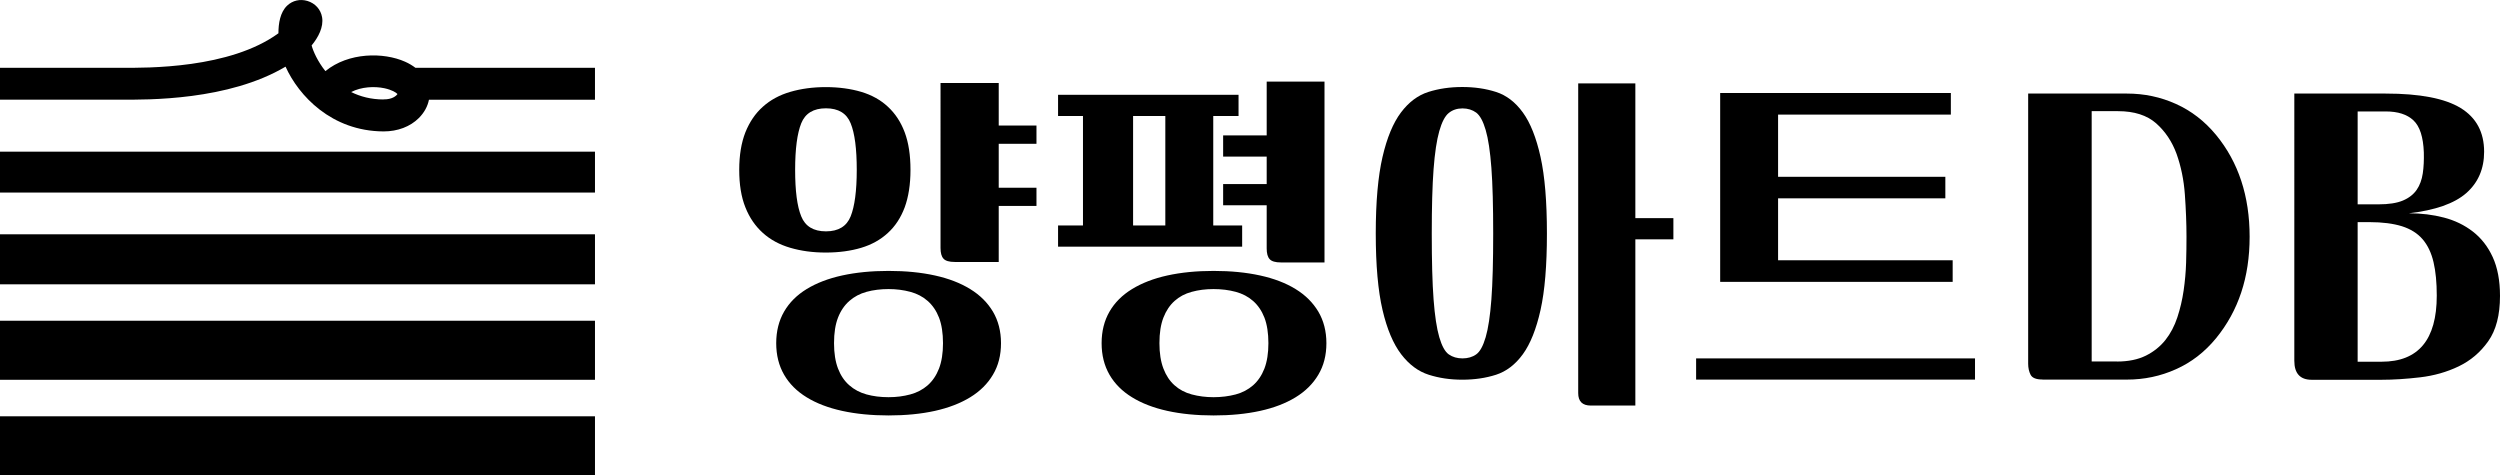 <?xml version="1.0" encoding="UTF-8"?>
<svg id="Layer_2" data-name="Layer 2" xmlns="http://www.w3.org/2000/svg" viewBox="0 0 262.91 49.99">
  <g id="Layer_2-2" data-name="Layer 2">
    <g id="BI">
      <g>
        <g>
          <path d="M62.57,7.13h-18.88c-.32-.24-.68-.46-1.09-.64-2.26-1.01-5.95-1-8.38,.99-.82-1.03-1.28-2.08-1.45-2.7,.7-.85,1.28-1.94,1.1-2.97-.14-.82-.72-1.46-1.54-1.71-.77-.23-1.56-.05-2.13,.49-.74,.7-.92,1.88-.92,2.91-5.11,3.72-13.77,3.65-16.63,3.63H0s0,3.35,0,3.35H12.62c2.93,.02,11.41,.09,17.41-3.47,1.38,3.06,4.84,6.78,10.29,6.81h.03c1.47,0,2.79-.5,3.7-1.41,.56-.56,.92-1.22,1.06-1.92h17.46v-3.35h0Zm-22.23,3.33c-1.33,0-2.46-.31-3.41-.78,1.07-.56,2.46-.62,3.5-.4,.79,.17,1.23,.45,1.37,.61-.12,.19-.57,.58-1.46,.56h0Z"/>
          <rect y="24.64" width="62.57" height="5.26"/>
          <rect y="43.78" width="62.57" height="6.21"/>
          <rect y="33.73" width="62.57" height="6.21"/>
          <rect y="15.95" width="62.57" height="4.3"/>
        </g>
        <g>
          <path d="M77.74,17.86c0-1.54,.22-2.85,.65-3.95,.44-1.09,1.05-1.99,1.84-2.69,.79-.71,1.75-1.23,2.88-1.56s2.37-.5,3.73-.5,2.62,.17,3.73,.5c1.1,.33,2.04,.85,2.8,1.56,.77,.71,1.36,1.6,1.77,2.69,.41,1.09,.61,2.41,.61,3.95s-.21,2.86-.61,3.95c-.41,1.09-1,1.99-1.77,2.69-.77,.71-1.7,1.23-2.8,1.56-1.1,.33-2.34,.5-3.73,.5s-2.6-.17-3.73-.5c-1.13-.33-2.09-.85-2.88-1.56s-1.41-1.6-1.84-2.69c-.44-1.09-.65-2.41-.65-3.95Zm3.89,18.23c0-1.26,.28-2.37,.83-3.32s1.34-1.74,2.37-2.37c1.03-.63,2.27-1.11,3.73-1.43,1.46-.32,3.09-.48,4.89-.48s3.42,.16,4.87,.48c1.45,.32,2.69,.8,3.71,1.43,1.03,.63,1.82,1.42,2.39,2.37,.56,.95,.85,2.06,.85,3.32s-.28,2.37-.85,3.32c-.56,.95-1.36,1.74-2.39,2.37-1.03,.63-2.27,1.11-3.71,1.43-1.45,.32-3.07,.48-4.87,.48s-3.43-.16-4.89-.48-2.71-.8-3.73-1.43c-1.03-.63-1.82-1.42-2.37-2.37s-.83-2.06-.83-3.32Zm8.47-18.23c0-2.21-.21-3.84-.64-4.89-.42-1.05-1.29-1.58-2.6-1.58s-2.18,.53-2.6,1.58-.64,2.68-.64,4.89,.21,3.84,.64,4.89c.42,1.05,1.29,1.58,2.6,1.58s2.18-.53,2.6-1.58,.64-2.68,.64-4.89Zm-2.39,18.23c0,1.05,.14,1.94,.42,2.67,.28,.73,.68,1.32,1.19,1.76,.51,.45,1.12,.77,1.81,.96,.69,.19,1.46,.29,2.31,.29s1.58-.1,2.29-.29c.71-.19,1.31-.51,1.83-.96,.51-.45,.91-1.04,1.19-1.76,.28-.73,.42-1.62,.42-2.67s-.14-1.97-.42-2.69c-.28-.72-.68-1.3-1.19-1.75s-1.12-.77-1.83-.96c-.71-.19-1.47-.29-2.29-.29s-1.62,.1-2.31,.29c-.69,.19-1.3,.51-1.81,.96-.51,.45-.91,1.03-1.19,1.75s-.42,1.61-.42,2.69Zm17.32-22.89h3.97v1.92h-3.97v4.62h3.97v1.92h-3.97v5.89h-4.62c-.59,0-.99-.12-1.19-.35-.21-.23-.31-.6-.31-1.12V8.73h6.12v4.47Z"/>
          <path d="M130.25,9.97v2.23h-2.66v11.51h3.04v2.23h-19.36v-2.23h2.62V12.2h-2.62v-2.23h18.98Zm-14.4,26.12c0-1.26,.28-2.37,.83-3.32s1.34-1.74,2.37-2.37c1.03-.63,2.26-1.11,3.71-1.43s3.07-.48,4.87-.48,3.43,.16,4.89,.48,2.71,.8,3.73,1.43c1.03,.63,1.82,1.42,2.39,2.37,.56,.95,.85,2.06,.85,3.32s-.28,2.37-.85,3.32c-.56,.95-1.36,1.74-2.39,2.37-1.03,.63-2.27,1.11-3.73,1.43-1.46,.32-3.09,.48-4.89,.48s-3.42-.16-4.87-.48c-1.45-.32-2.69-.8-3.71-1.43-1.03-.63-1.82-1.42-2.37-2.37s-.83-2.06-.83-3.32Zm3.31-23.89v11.51h3.39V12.2s-3.39,0-3.39,0Zm2.77,23.89c0,1.05,.14,1.94,.42,2.67,.28,.73,.67,1.32,1.17,1.76,.5,.45,1.1,.77,1.81,.96s1.47,.29,2.29,.29,1.62-.1,2.33-.29c.71-.19,1.31-.51,1.83-.96,.51-.45,.91-1.04,1.19-1.76,.28-.73,.42-1.62,.42-2.67s-.14-1.97-.42-2.69c-.28-.72-.68-1.3-1.19-1.75-.51-.45-1.12-.77-1.83-.96-.71-.19-1.48-.29-2.33-.29s-1.59,.1-2.29,.29c-.71,.19-1.31,.51-1.81,.96-.5,.45-.89,1.03-1.17,1.75s-.42,1.61-.42,2.69Zm6.7-21.85h4.58v-5.66h6.08V27.6h-4.58c-.59,0-.99-.12-1.19-.35-.21-.23-.31-.6-.31-1.12v-4.54h-4.58v-2.23h4.58v-2.89h-4.58v-2.23Z"/>
          <path d="M144.68,24.56c0-3.34,.24-6.02,.71-8.05,.47-2.03,1.12-3.59,1.94-4.68s1.78-1.81,2.88-2.16,2.29-.52,3.57-.52,2.46,.17,3.55,.52,2.03,1.07,2.82,2.16c.79,1.09,1.41,2.65,1.86,4.68s.67,4.71,.67,8.05-.22,6.01-.67,8.03c-.45,2.02-1.07,3.57-1.86,4.66s-1.74,1.81-2.82,2.16c-1.09,.35-2.27,.52-3.55,.52s-2.43-.17-3.53-.52c-1.1-.35-2.07-1.07-2.9-2.16s-1.49-2.64-1.96-4.66c-.47-2.01-.71-4.69-.71-8.03h0Zm5.89,0c0,2.9,.06,5.21,.19,6.93s.33,3.04,.6,3.97c.27,.92,.6,1.53,1,1.81,.4,.28,.88,.42,1.44,.42s1.05-.14,1.44-.42c.4-.28,.73-.89,1-1.81,.27-.92,.47-2.25,.6-3.97s.19-4.03,.19-6.93-.06-5.18-.19-6.91-.33-3.06-.6-3.98-.6-1.53-1-1.83c-.4-.29-.88-.44-1.44-.44s-1.05,.16-1.44,.48c-.4,.32-.73,.96-1,1.91s-.47,2.28-.6,4c-.13,1.72-.19,3.98-.19,6.78h0Zm25.41,.61h-4v17.48h-4.69c-.88,0-1.32-.44-1.32-1.31V8.77h6.01v14.17h4v2.23h0Z"/>
          <path d="M207.7,39.92h-29.33v-2.23h29.33v2.23Zm-26.79-30.14h24.25v2.27h-18.17v6.54h17.59v2.27h-17.59v6.51h18.36v2.27h-24.45V9.77h0Z"/>
          <path d="M214.79,39.91c-.65,0-1.06-.16-1.24-.49-.17-.33-.26-.72-.26-1.17V9.84h10.39c1.82,0,3.53,.36,5.15,1.09s3.02,1.81,4.22,3.26c2.36,2.87,3.53,6.44,3.53,10.71s-1.18,7.79-3.53,10.67c-1.19,1.45-2.6,2.54-4.22,3.26-1.62,.73-3.34,1.09-5.15,1.09h-8.89Zm7.85-1.89c1.19,0,2.2-.21,3.03-.62,.82-.41,1.51-.96,2.05-1.64,.54-.68,.96-1.48,1.26-2.39,.3-.91,.52-1.85,.66-2.82s.23-1.94,.26-2.92,.04-1.9,.04-2.75c0-1.39-.06-2.86-.17-4.42-.11-1.55-.41-2.97-.87-4.27-.47-1.29-1.19-2.37-2.15-3.22-.97-.85-2.3-1.28-4.01-1.28h-2.77v26.32h2.67Z"/>
          <path d="M241.28,9.84h9.6c3.61,0,6.24,.51,7.89,1.52,1.65,1.01,2.47,2.55,2.47,4.6,0,1.8-.63,3.25-1.88,4.35-1.26,1.1-3.27,1.8-6.03,2.12,1.31,0,2.53,.15,3.68,.45,1.15,.3,2.16,.79,3.04,1.47,.88,.68,1.58,1.57,2.09,2.68s.77,2.47,.77,4.09c0,2.01-.41,3.6-1.24,4.77s-1.86,2.04-3.11,2.64-2.6,.98-4.04,1.15c-1.45,.17-2.81,.26-4.09,.26h-7.32c-1.22,0-1.83-.67-1.83-2V9.84h0Zm6.66,1.88v9.77h2.18c1.08,0,1.94-.13,2.58-.4s1.12-.65,1.45-1.13,.54-1.06,.64-1.73,.13-1.4,.11-2.2c-.06-1.62-.42-2.74-1.09-3.37s-1.64-.94-2.92-.94h-2.95Zm0,26.32h2.52c3.87,0,5.8-2.32,5.8-6.95,0-1.37-.11-2.54-.34-3.52-.23-.98-.61-1.78-1.15-2.41s-1.27-1.08-2.18-1.37c-.91-.28-2.05-.43-3.41-.43h-1.24v14.68h0Z"/>
        </g>
      </g>
    </g>
  </g>
</svg>
